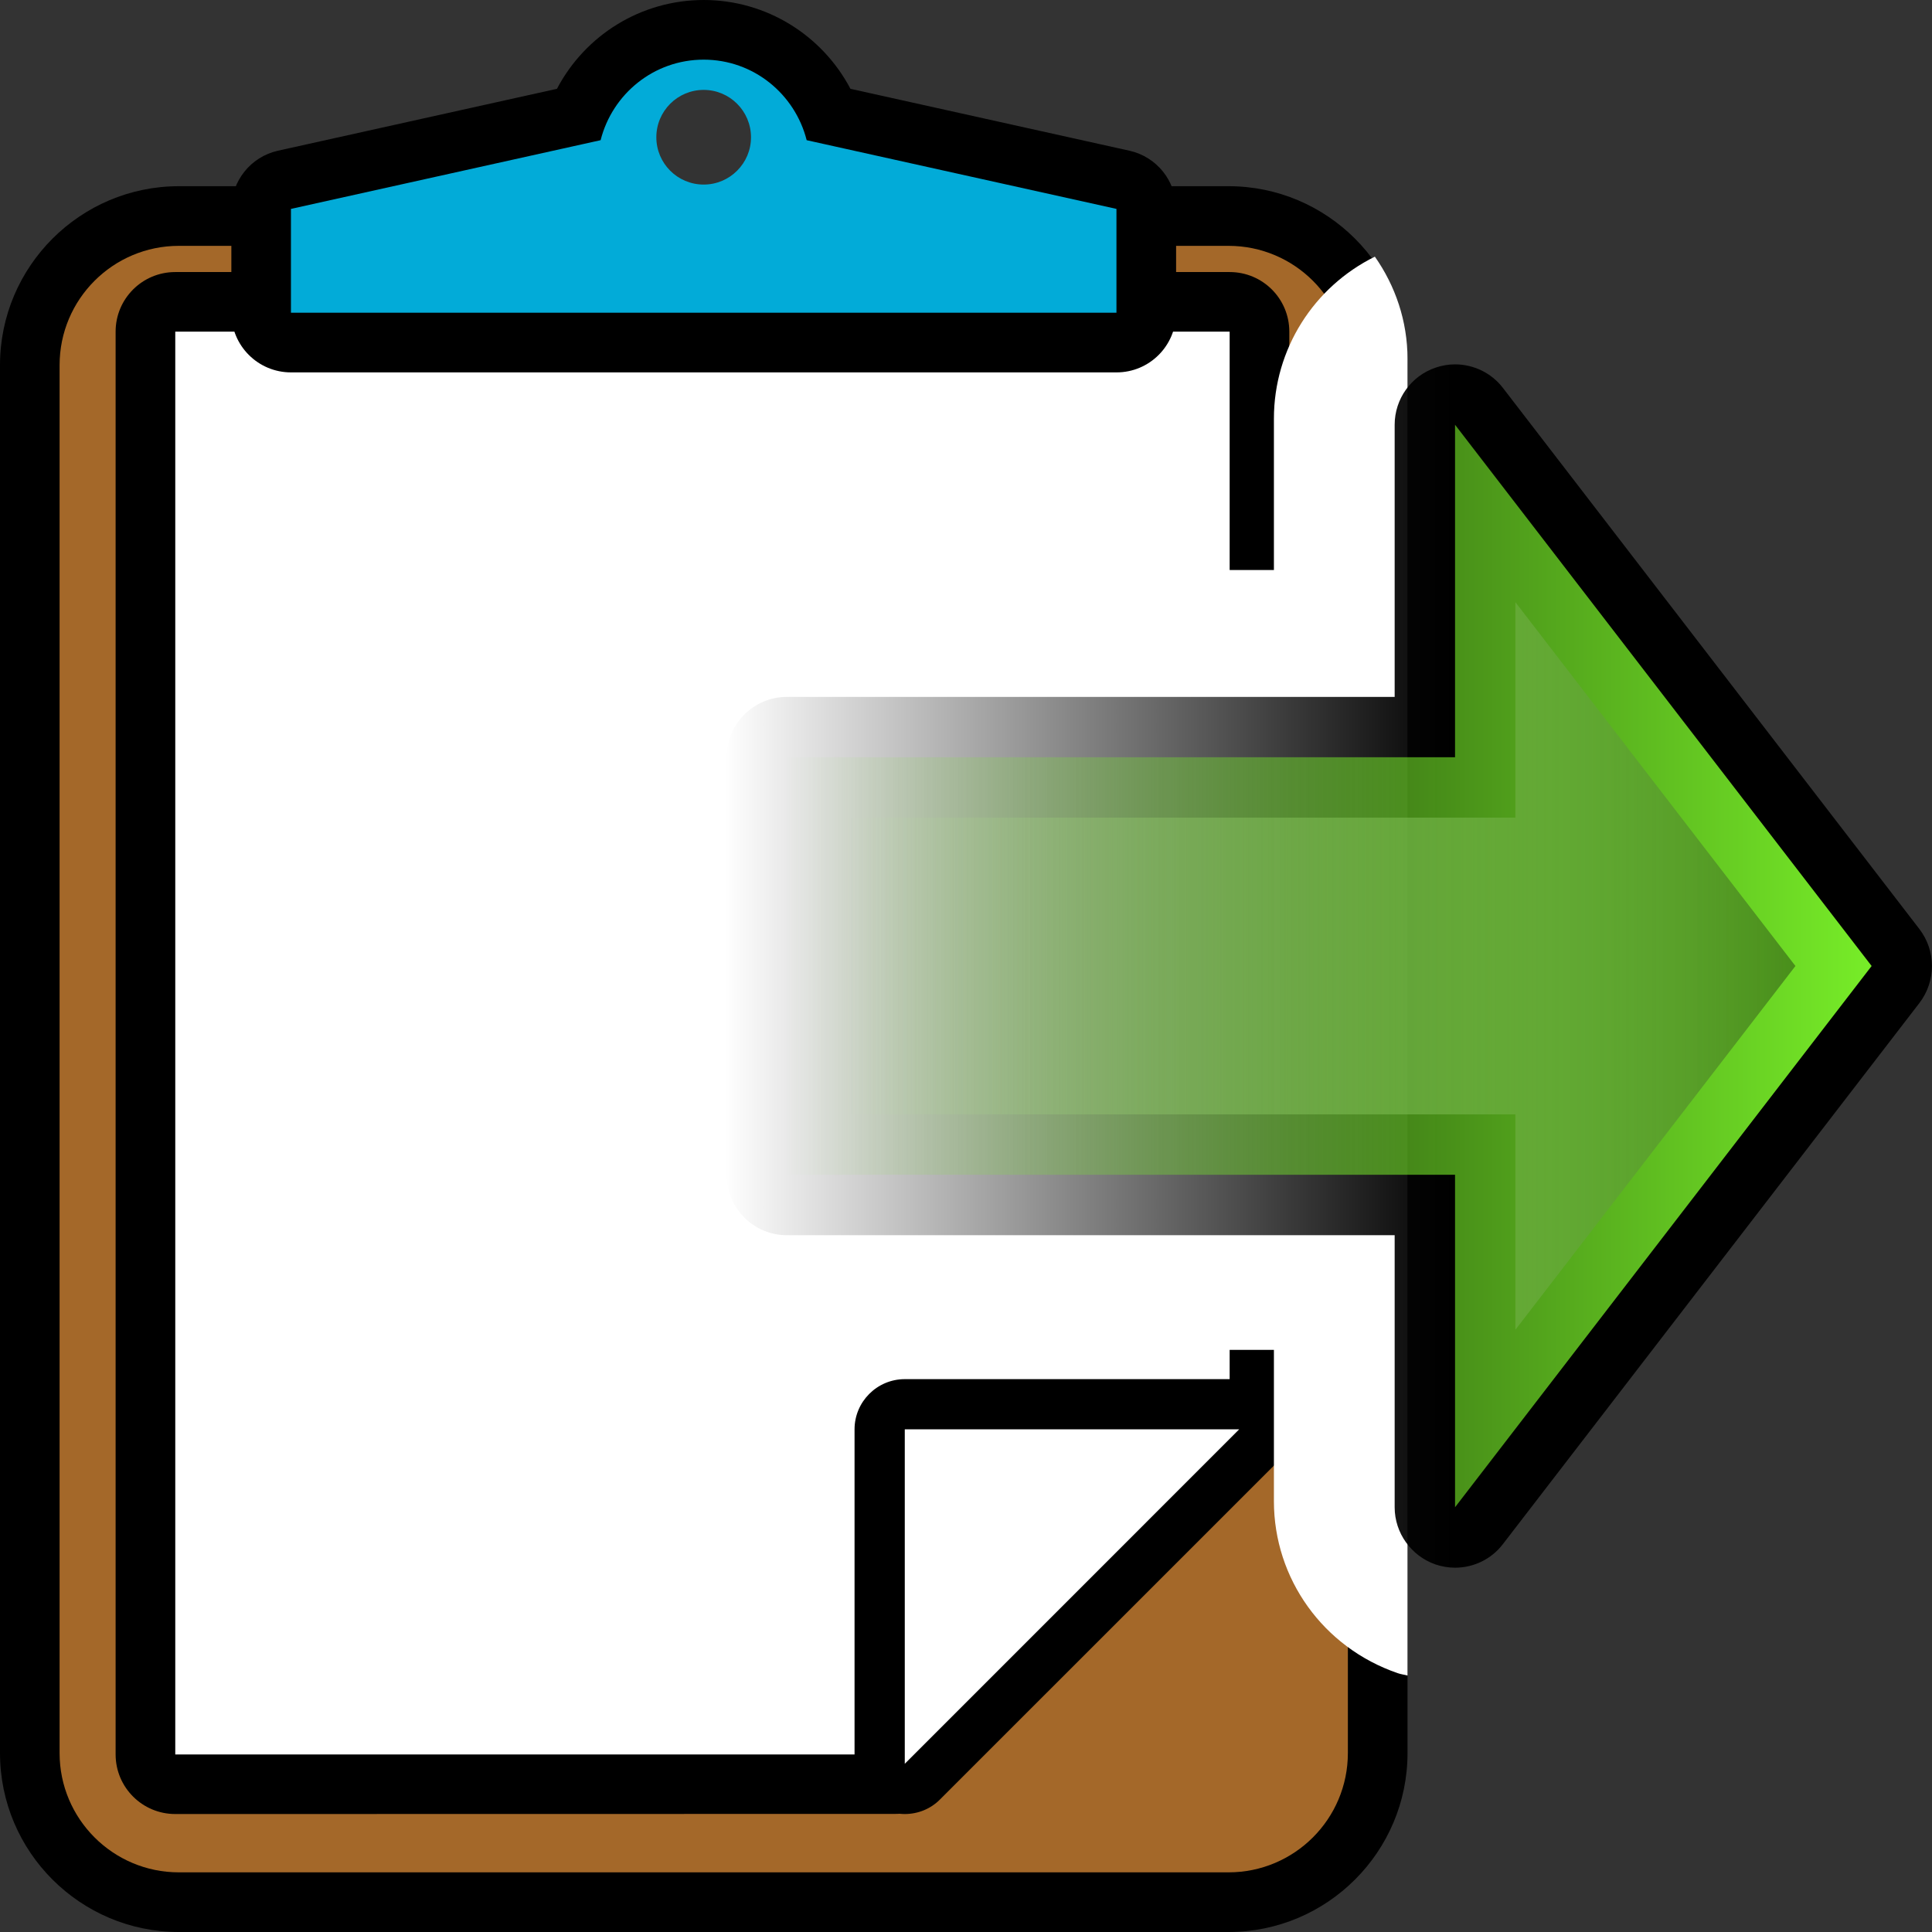 <?xml version="1.0" encoding="utf-8"?>
<!-- Generator: Adobe Illustrator 16.0.0, SVG Export Plug-In . SVG Version: 6.00 Build 0)  -->
<!DOCTYPE svg PUBLIC "-//W3C//DTD SVG 1.1//EN" "http://www.w3.org/Graphics/SVG/1.1/DTD/svg11.dtd">
<svg version="1.1" id="Layer_1" xmlns="http://www.w3.org/2000/svg" xmlns:xlink="http://www.w3.org/1999/xlink" x="0px" y="0px"
	 width="32px" height="32px" viewBox="0 0 32 32" enable-background="new 0 0 32 32" xml:space="preserve">
<rect x="0" y="0" width="32" height="32" fill="#333333" stroke="none"/>
<g>
	<path d="M2.964,32C1.329,32,0,30.671,0,29.036V6.048c0-1.634,1.329-2.964,2.964-2.964h17.384c1.635,0,2.965,1.33,2.965,2.964
		v22.988c0,1.635-1.33,2.964-2.965,2.964H2.964z"/>
	<path fill="#A46829" d="M0.987,6.048c0-1.091,0.885-1.976,1.976-1.976h17.385c1.092,0,1.977,0.885,1.977,1.976v22.988
		c0,1.091-0.885,1.976-1.977,1.976H2.963c-1.091,0-1.976-0.885-1.976-1.976V6.048z"/>
	<path d="M2.903,30.046c-0.546,0-0.988-0.442-0.988-0.987V5.493c0-0.546,0.442-0.987,0.988-0.987h17.464
		c0.547,0,0.988,0.441,0.988,0.987v18.024c0,0.262-0.104,0.514-0.289,0.698l-5.541,5.539c-0.185,0.187-0.436,0.29-0.698,0.29
		L2.903,30.046L2.903,30.046z"/>
	<polygon id="polygon2926_40_" fill="#FFFFFF" points="20.367,23.518 20.367,5.493 2.903,5.493 2.903,29.059 14.828,29.059 	"/>
	<path d="M18.706,2.496l-4.62-1.025C13.617,0.581,12.691,0,11.655,0c-1.036,0-1.963,0.581-2.43,1.471l-4.62,1.025
		c-0.451,0.1-0.773,0.501-0.773,0.964v1.72c0,0.546,0.442,0.988,0.988,0.988h13.673c0.546,0,0.987-0.442,0.987-0.988V3.46
		C19.48,2.997,19.158,2.596,18.706,2.496z M11.656,3.408c-0.593,0-1.072-0.479-1.072-1.071c0-0.592,0.479-1.071,1.072-1.071
		c0.592,0,1.07,0.479,1.07,1.071C12.727,2.93,12.248,3.408,11.656,3.408z"/>
	<path fill="#02ABD8" d="M13.361,2.322c-0.194-0.765-0.881-1.334-1.706-1.334c-0.825,0-1.513,0.568-1.707,1.334L4.819,3.46v1.72
		h13.673V3.46L13.361,2.322z M11.655,3.057c-0.434,0-0.784-0.352-0.784-0.783c0-0.434,0.351-0.785,0.784-0.785
		c0.433,0,0.784,0.352,0.784,0.785C12.439,2.705,12.088,3.057,11.655,3.057z"/>
	<path id="path2930_41_" d="M20.525,22.843c0.334,0,0.639,0.2,0.769,0.513c0.127,0.313,0.056,0.67-0.183,0.908l-5.538,5.537
		c-0.156,0.16-0.369,0.245-0.587,0.245c-0.108,0-0.214-0.021-0.318-0.063c-0.311-0.129-0.514-0.433-0.514-0.769v-5.54
		c0-0.457,0.373-0.831,0.832-0.831H20.525L20.525,22.843z"/>
	<polygon id="polygon2932_41_" fill="#FFFFFF" points="14.986,29.214 20.525,23.674 14.986,23.674 	"/>
</g>
<path fill="#FFFFFF" d="M21.1,6.934v2.507h-8.063c-1.654,0-3,1.346-3,3v6.917c0,1.654,1.346,3,3,3H21.1v2.507
	c0,1.282,0.815,2.424,2.051,2.848c0.054,0.019,0.107,0.024,0.162,0.039V5.947c0-0.631-0.203-1.215-0.541-1.696
	C21.76,4.751,21.1,5.783,21.1,6.934z"/>
<g>
	
		<linearGradient id="SVGID_1_" gradientUnits="userSpaceOnUse" x1="-245.035" y1="440.916" x2="-225.031" y2="440.916" gradientTransform="matrix(-1 0 0 1 -213.035 -424.916)">
		<stop  offset="0.394" style="stop-color:#000000"/>
		<stop  offset="0.424" style="stop-color:#000000;stop-opacity:0.95"/>
		<stop  offset="1" style="stop-color:#000000;stop-opacity:0"/>
	</linearGradient>
	<path fill="url(#SVGID_1_)" d="M24.1,6.035c0.305,0,0.601,0.14,0.793,0.39l6.9,8.965c0.275,0.36,0.275,0.86,0,1.221l-6.9,8.964
		c-0.192,0.252-0.488,0.391-0.793,0.391c-0.106,0-0.216-0.018-0.322-0.053c-0.403-0.14-0.678-0.521-0.678-0.947v-4.507H13.035
		c-0.553,0-1-0.448-1-1v-6.916c0-0.553,0.447-1,1-1H23.1V7.035c0-0.428,0.273-0.809,0.678-0.946
		C23.884,6.053,23.992,6.035,24.1,6.035z"/>
	
		<linearGradient id="SVGID_2_" gradientUnits="userSpaceOnUse" x1="-244.035" y1="440.916" x2="-226.035" y2="440.916" gradientTransform="matrix(-1 0 0 1 -213.035 -424.916)">
		<stop  offset="0" style="stop-color:#77ED28"/>
		<stop  offset="1" style="stop-color:#77EA2A;stop-opacity:0"/>
	</linearGradient>
	<polygon fill="url(#SVGID_2_)" points="24.1,19.458 24.1,24.965 31,16 24.1,7.035 24.1,12.542 13.035,12.542 13.035,16 
		13.035,19.458 	"/>
	
		<linearGradient id="SVGID_3_" gradientUnits="userSpaceOnUse" x1="-242.773" y1="440.916" x2="-227.039" y2="440.916" gradientTransform="matrix(-1 0 0 1 -213.035 -424.916)">
		<stop  offset="0" style="stop-color:#498E1B"/>
		<stop  offset="0.687" style="stop-color:#9BD772;stop-opacity:0.313"/>
		<stop  offset="1" style="stop-color:#BBF495;stop-opacity:0"/>
	</linearGradient>
	<polygon fill="url(#SVGID_3_)" points="29.738,16 25.1,22.025 25.1,18.458 14.035,18.458 14.035,13.542 25.1,13.542 25.1,9.974 	
		"/>
</g>
</svg>
